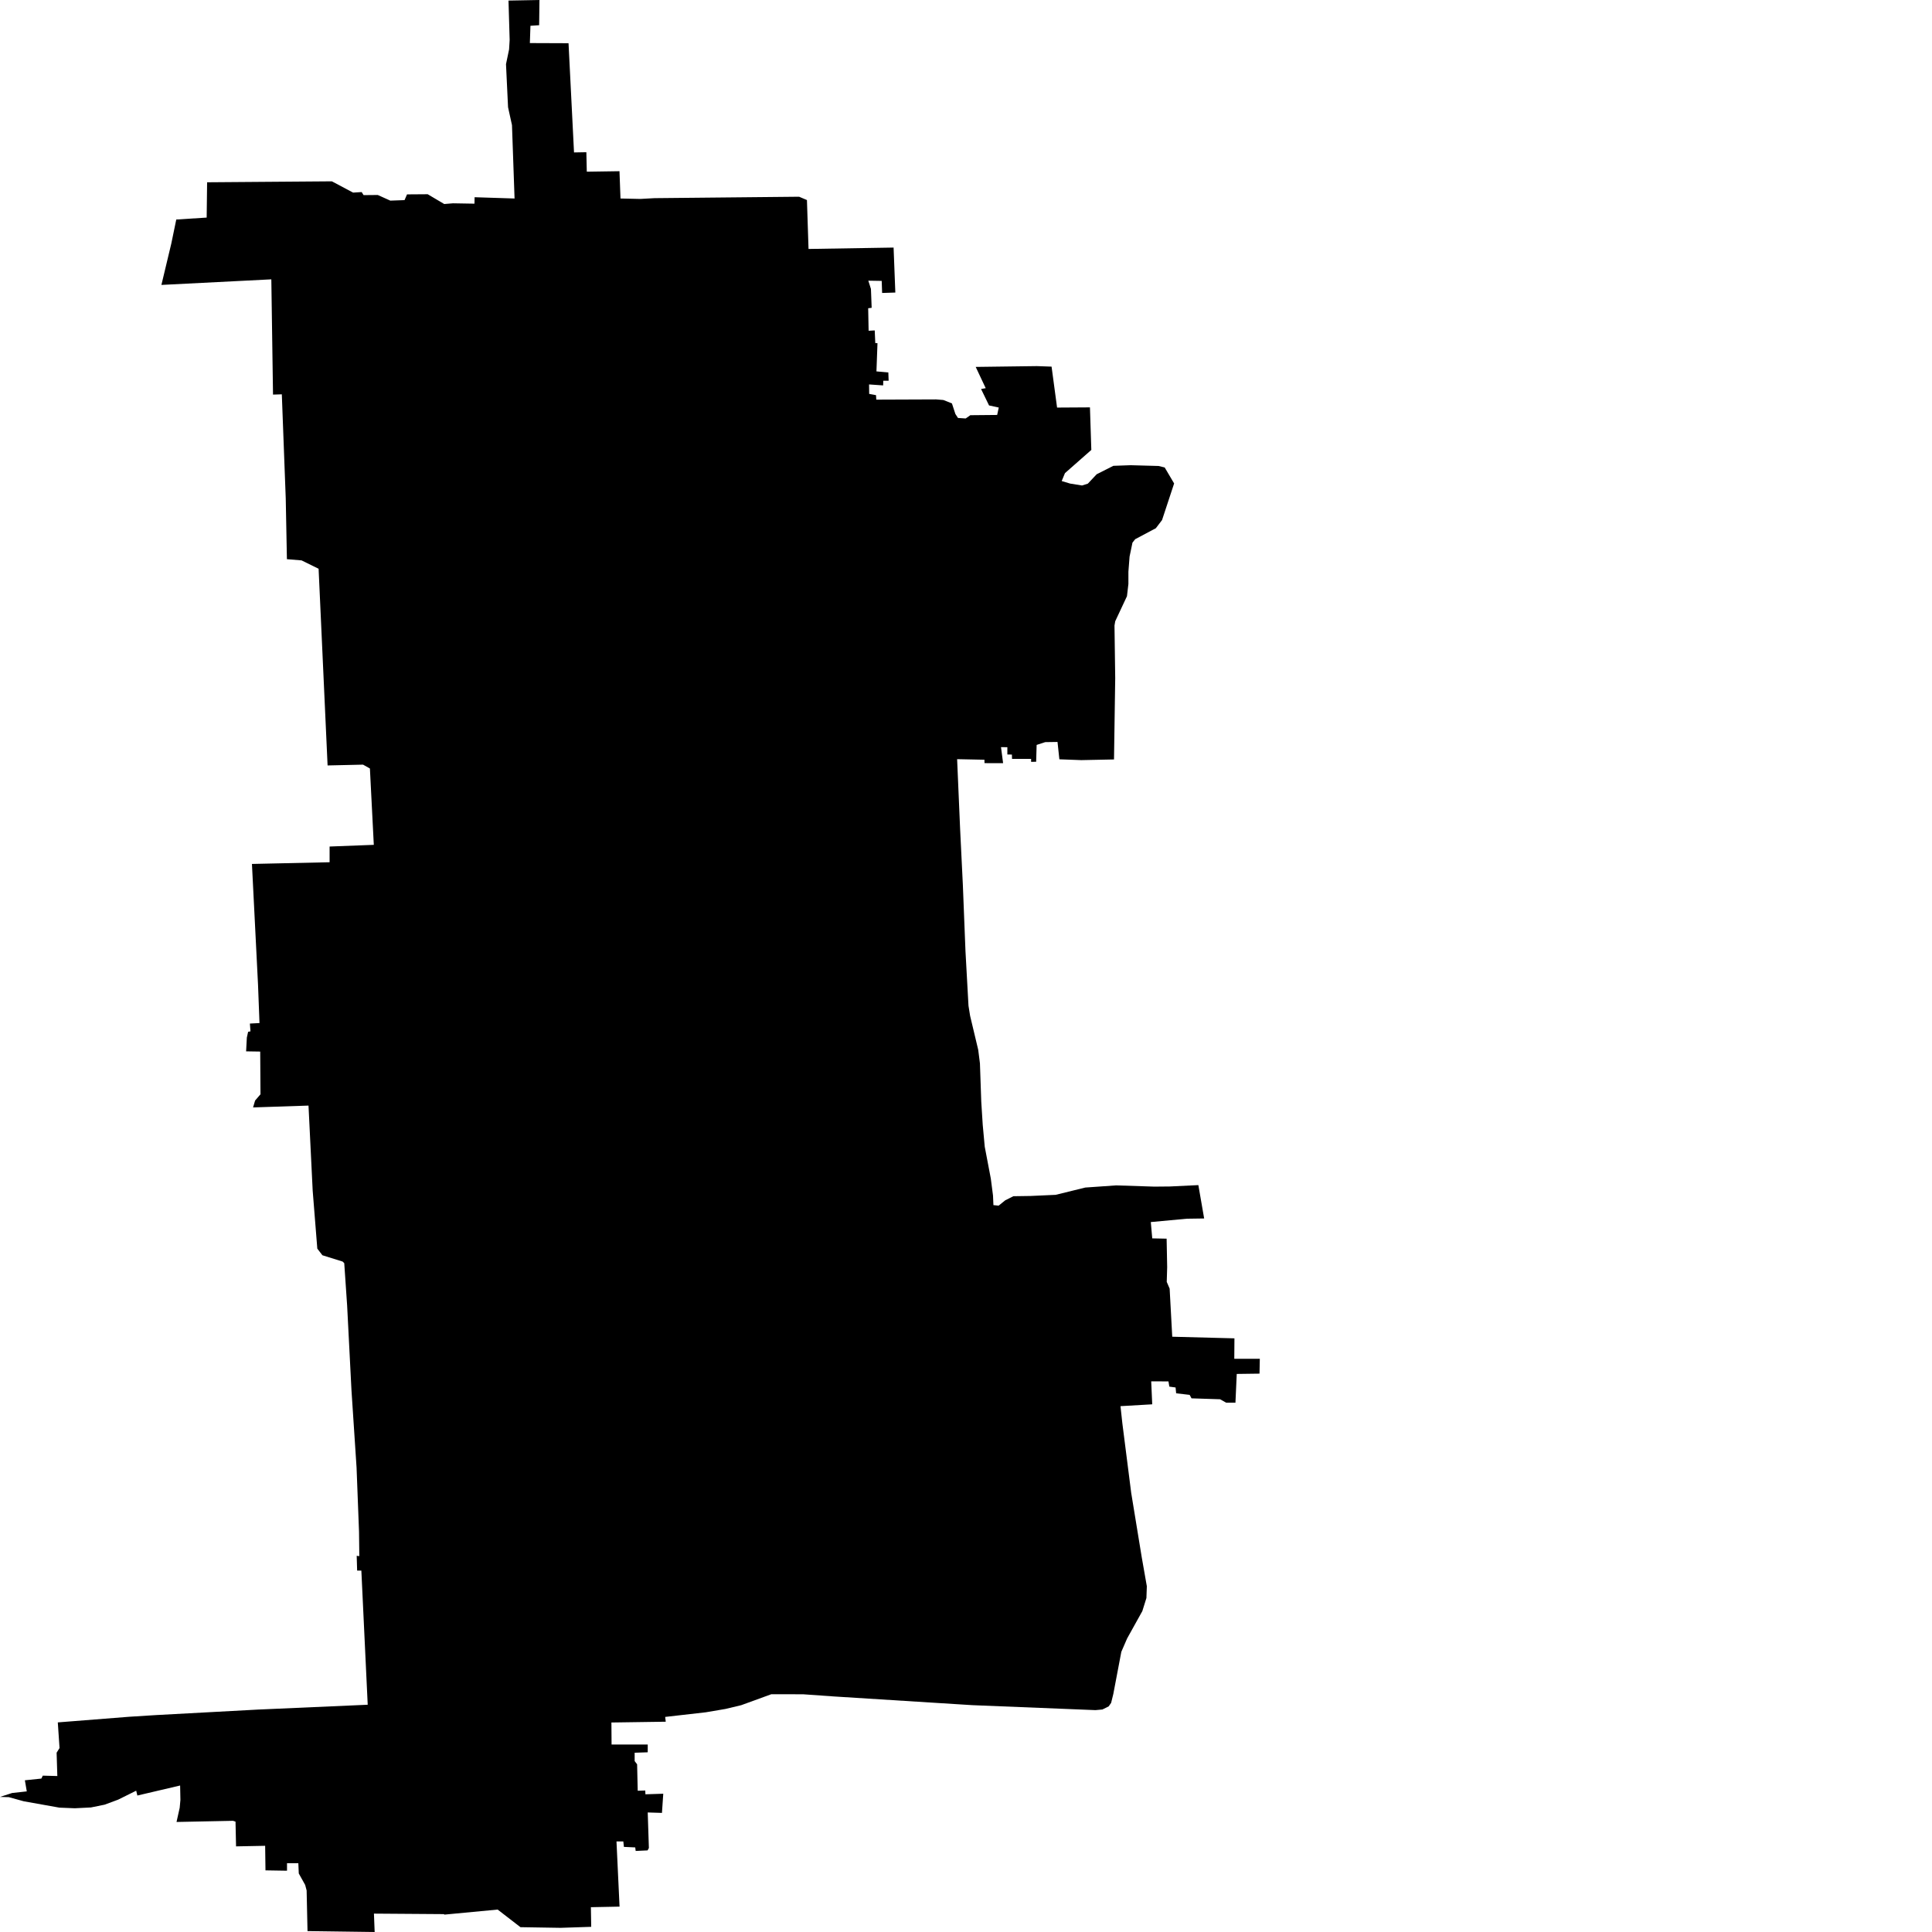 <?xml version="1.0" encoding="utf-8" ?>
<svg baseProfile="full" height="1000" version="1.1" width="1000" xmlns="http://www.w3.org/2000/svg" xmlns:ev="http://www.w3.org/2001/xml-events" xmlns:xlink="http://www.w3.org/1999/xlink"><defs /><polygon points="576.254,876.78 580.395,854.979 583.385,848.091 591.269,833.907 593.384,827.131 593.6,821.04 590.975,806.11 585.507,772.699 580.924,736.663 579.962,727.825 596.39,726.872 595.862,714.984 604.795,715.01 605.246,717.713 608.478,718.155 608.772,721.17 615.756,721.985 616.726,723.778 631.508,724.255 634.671,726.031 639.462,726.04 640.138,711.145 651.922,710.989 652.078,703.313 638.865,703.313 638.943,692.724 606.753,691.884 605.402,666.981 603.903,663.507 604.128,655.865 603.842,641.135 596.399,640.979 595.654,632.539 614.257,630.806 623.268,630.676 620.27,613.408 605.566,614.118 597.456,614.196 577.718,613.555 561.732,614.673 546.412,618.442 533.424,619.031 524.499,619.161 520.28,621.301 516.9,624.039 514.197,623.771 513.98,618.806 512.845,610.046 509.7,593.531 508.66,582.241 507.898,570.214 507.213,550.389 506.321,543.371 502.119,525.756 501.287,520.557 499.727,492.249 498.375,458.076 496.954,429.058 495.403,392.943 509.544,393.238 509.579,394.997 519.205,395.023 518.122,386.714 521.406,386.748 521.406,390.517 523.754,390.561 523.832,392.814 533.693,392.788 533.71,394.338 536.309,394.278 536.561,385.57 541.006,384.123 547.366,384.028 548.327,393.013 559.652,393.437 576.609,393.091 577.233,351.006 576.86,323.791 577.233,321.572 583.315,308.593 584.06,302.25 584.06,295.925 584.667,288.075 586.166,280.857 587.587,279.072 598.253,273.414 601.476,269.177 607.724,250.236 602.845,241.961 599.683,241.19 585.196,240.792 576.262,241.112 567.632,245.479 563.049,250.349 560.051,251.285 553.899,250.297 549.532,248.988 551.221,244.899 564.868,232.881 564.158,210.855 547.14,210.959 544.29,189.765 536.682,189.497 505.021,189.913 510.203,200.925 507.794,201.341 511.927,209.85 516.961,210.942 516.129,214.78 502.24,214.91 499.84,216.6 495.854,216.34 494.502,214.269 492.717,208.802 488.272,207.043 484.521,206.731 453.562,206.852 453.423,204.53 449.888,203.88 449.827,198.984 457.114,199.487 457.183,197.07 459.956,197.07 459.8,192.789 453.648,192.235 454.185,177.643 453.05,177.557 452.756,171.024 449.593,171.197 449.368,159.543 451.17,159.318 450.798,149.561 449.437,145.281 456.369,145.393 456.586,151.641 463.422,151.424 462.521,128.142 418.496,128.861 417.672,103.543 413.617,101.827 338.815,102.564 331.416,102.971 321.165,102.746 320.645,88.614 303.723,88.865 303.498,78.788 297.112,78.901 294.27,22.372 274.255,22.294 274.558,13.344 279.064,13.049 279.219,0.0 263.198,0.295 263.796,20.648 263.502,25.569 261.907,33.203 262.965,55.506 265.001,64.76 266.335,102.746 245.652,102.079 245.592,105.423 234.449,105.233 229.935,105.605 221.374,100.536 210.673,100.614 209.399,103.578 202.026,103.846 195.545,100.926 188.18,100.996 187.209,99.419 182.764,99.687 171.777,93.856 107.199,94.35 106.974,112.624 91.239,113.62 88.666,126.071 83.545,147.473 140.437,144.588 141.312,204.244 145.87,204.105 147.898,257.956 148.504,289.435 156.094,290.059 164.906,294.391 169.559,396.193 187.911,395.777 191.464,397.77 193.482,437.289 170.599,438.164 170.599,446.292 130.404,447.176 133.557,509.726 134.311,529.534 129.346,529.794 129.641,533.831 128.428,534.057 127.761,537.072 127.388,544.177 134.684,544.29 134.831,566.393 132.041,569.634 130.984,573.204 159.681,572.25 161.848,616.328 164.239,646.299 166.882,649.721 177.349,652.988 178.181,653.811 179.68,675.811 181.924,719.619 184.558,759.633 185.832,792.81 185.979,805.452 184.627,805.287 184.852,812.929 187.036,812.929 190.328,882.368 133.514,884.872 80.59,887.732 66.735,888.607 29.919,891.509 30.812,904.784 29.304,907.193 29.677,919.271 22.156,919.072 21.402,920.588 12.876,921.472 13.863,927.217 6.256,928.057 0.0,930.085 4.592,930.206 12.278,932.337 30.734,935.63 38.714,935.951 47.075,935.535 54.146,934.096 61.147,931.497 70.496,926.861 71.102,929.365 93.232,924.175 93.379,931.653 93.007,935.725 91.369,943.047 120.612,942.449 121.903,942.874 122.181,955.68 137.24,955.386 137.413,968.097 148.556,968.279 148.556,964.405 154.422,964.405 154.647,969.708 157.957,975.644 158.711,978.503 159.17,999.532 193.924,1000.0 193.552,990.486 229.709,990.746 230.065,990.997 257.584,988.389 269.385,997.505 290.137,997.842 306.011,997.323 305.846,987.159 320.68,986.864 319.094,953.124 322.63,953.133 322.933,955.949 328.799,956.217 329.024,958.046 335.193,957.76 335.861,956.512 335.263,938.125 342.628,938.351 343.303,928.43 334.067,928.724 333.989,926.766 330.081,926.887 329.769,913.197 328.496,911.534 328.496,907.21 335.263,906.985 335.271,902.956 316.547,902.947 316.469,891.561 344.595,891.154 344.291,888.676 365.329,886.276 375.493,884.552 383.672,882.594 399.234,876.927 415.68,876.953 431.614,878.079 503.202,882.585 567.008,885.158 570.613,884.829 573.853,883.209 575.118,881.406 576.254,876.78" /></svg>